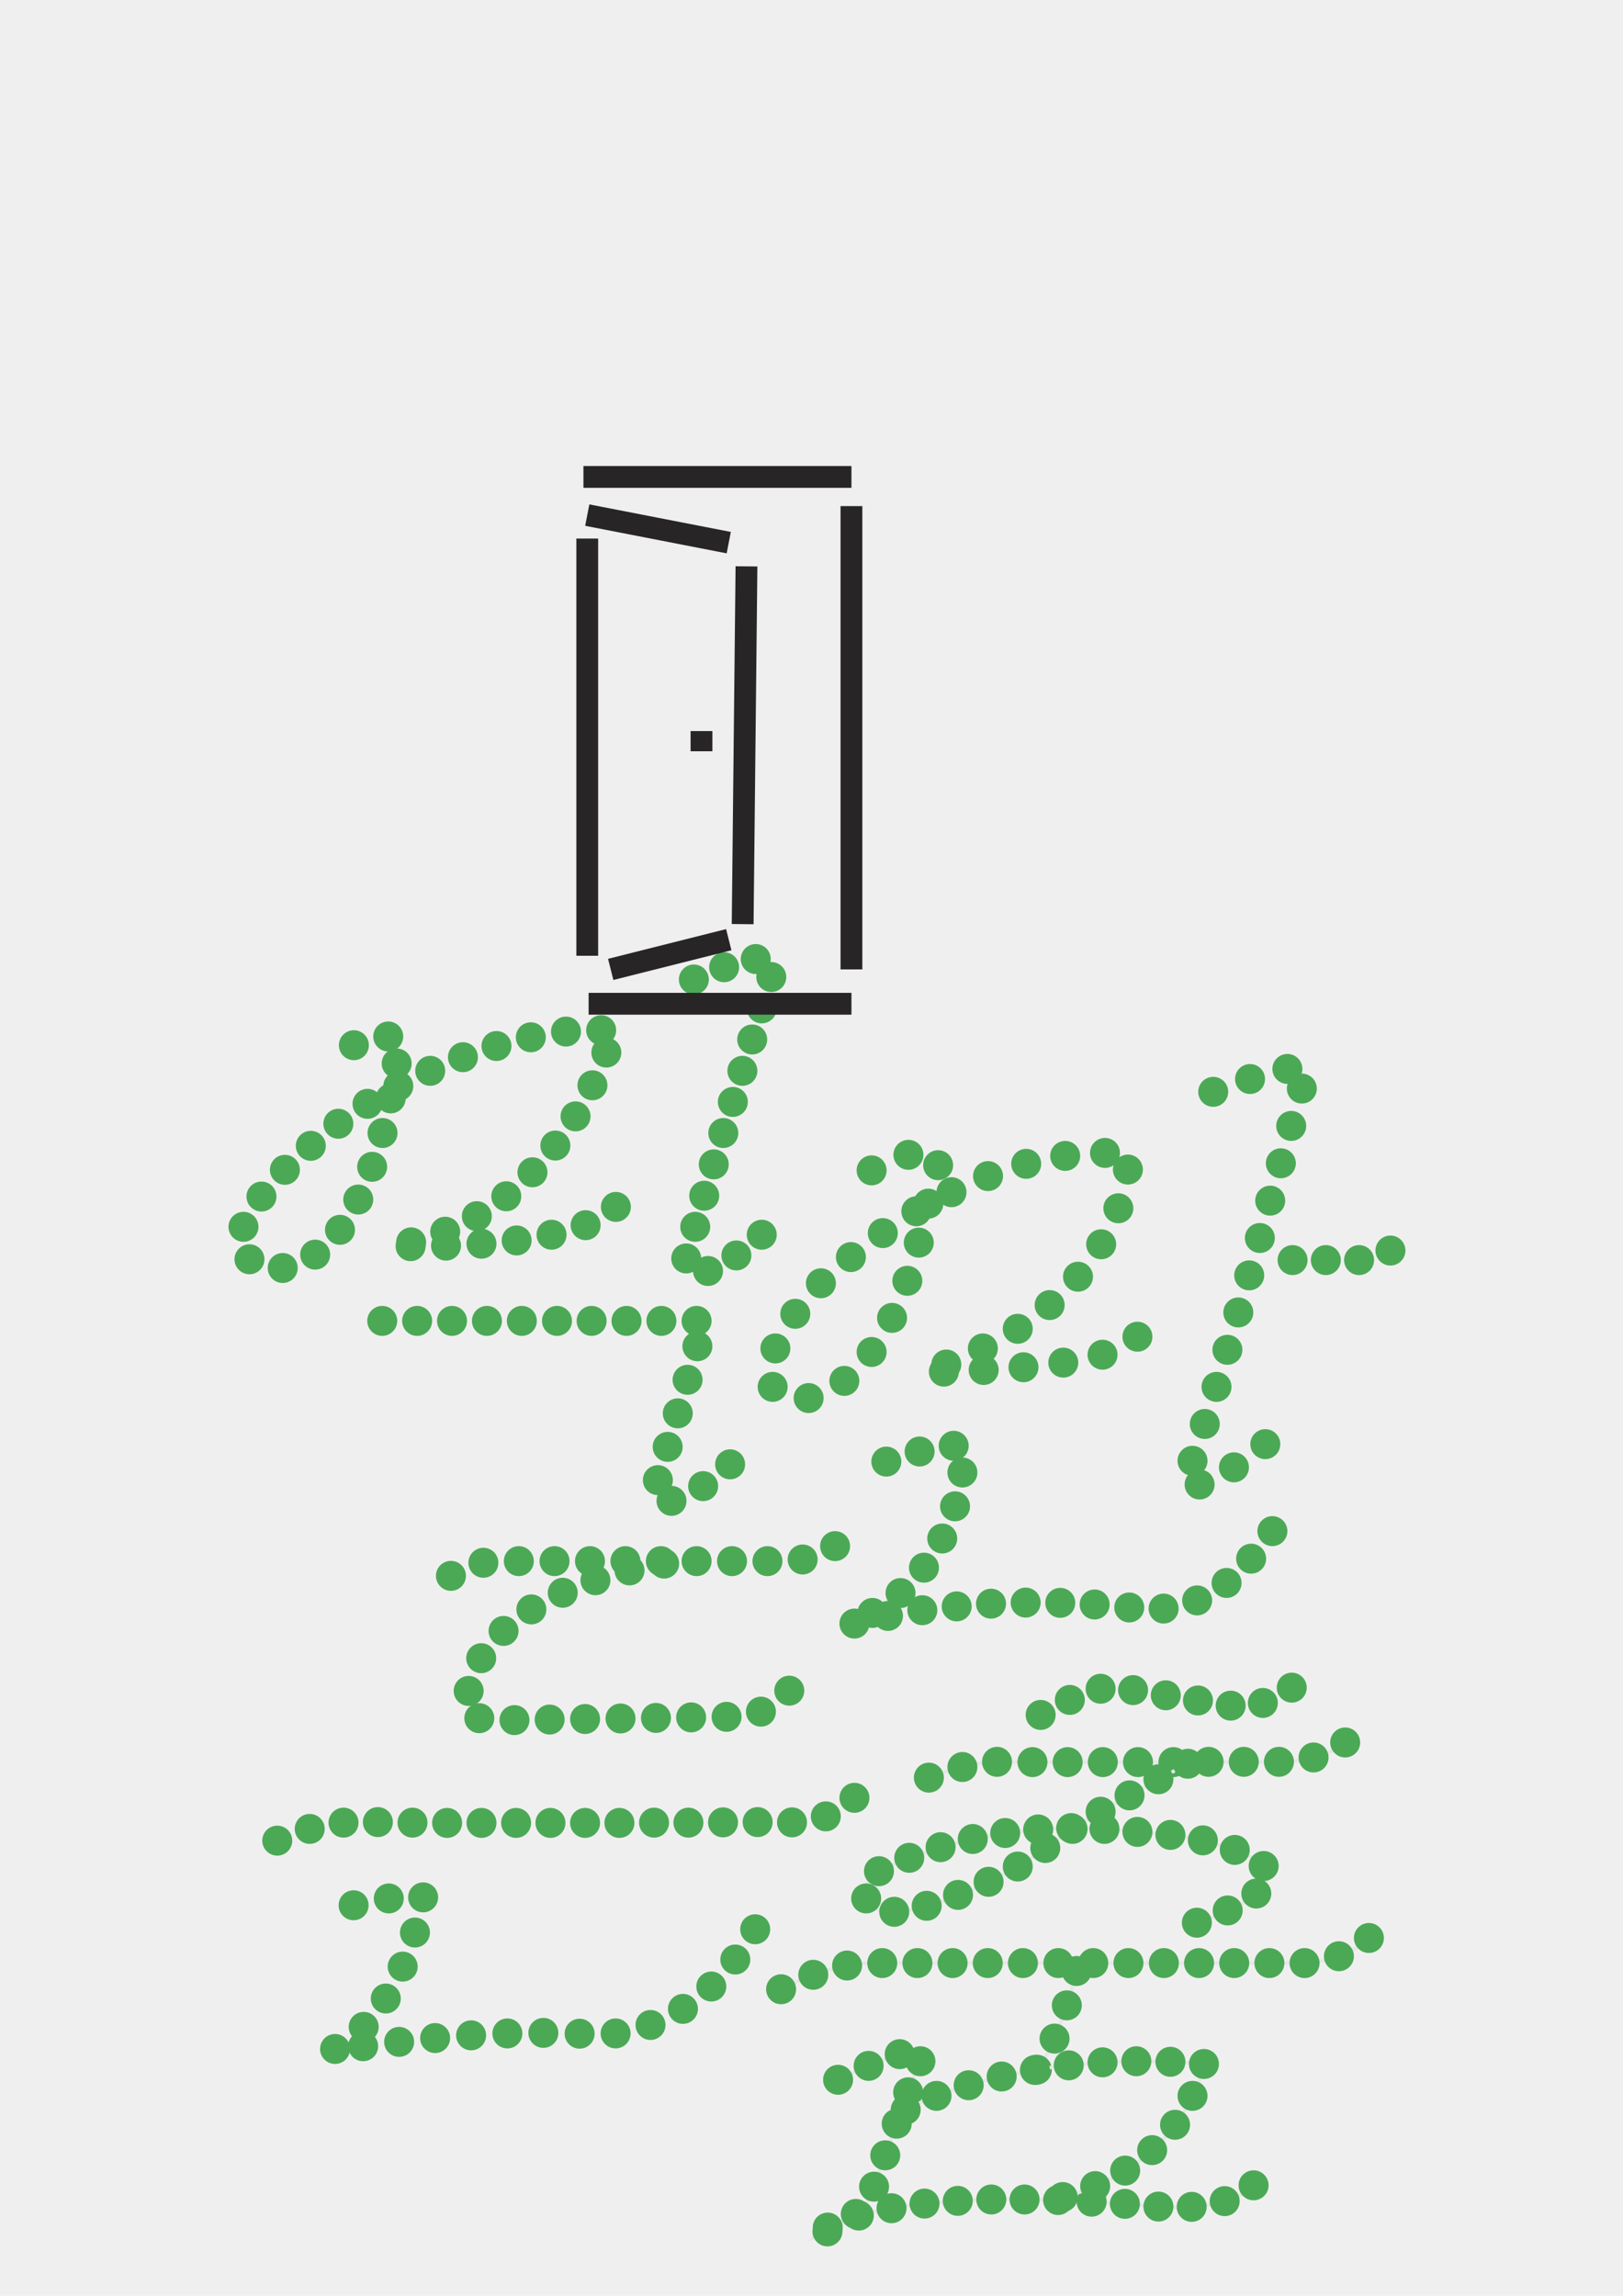 <?xml version="1.0" encoding="UTF-8"?><svg xmlns="http://www.w3.org/2000/svg" viewBox="0 0 595.3 841.9"><defs><style>.cls-1,.cls-2,.cls-3{fill:none;}.cls-2{stroke:#e6e6e7;stroke-width:1.3px;}.cls-2,.cls-3{stroke-miterlimit:10;}.cls-3{stroke:#272525;stroke-width:8px;}.cls-4{fill:#4ba956;}.cls-5{fill:#f0efef;}</style></defs><g id="Layer_2"><rect class="cls-5" width="595.3" height="841.9"/></g><g id="Layer_1"><path class="cls-1" d="M225.9,442.6c-14.8,16.4-81.5,14.3-81.5,14.3,63-10,80.7-78.9,80.7-78.9-24.5-1.8-50.7,7.1-69.8,15.8-18.7,8.5-35.8,20.2-50.3,34.8-35.1,35.3-3.9,36.7-3.9,36.7,38.1-1.6,45.3-83,45.3-83,0,0,1.3-5.4-16.6,1"/><circle class="cls-4" cx="225.9" cy="442.6" r="5.5"/><circle class="cls-4" cx="163.3" cy="451.7" r="5.5"/><circle class="cls-4" cx="220.5" cy="377.8" r="5.5"/><circle class="cls-4" cx="124.1" cy="412.1" r="5.5"/><circle class="cls-4" cx="124.7" cy="451" r="5.5"/><circle class="cls-4" cx="214.8" cy="449.3" r="5.5"/><circle class="cls-4" cx="174.9" cy="446" r="5.5"/><circle class="cls-4" cx="207.6" cy="378.3" r="5.5"/><circle class="cls-4" cx="114" cy="420.2" r="5.5"/><circle class="cls-4" cx="131.4" cy="439.9" r="5.5"/><circle class="cls-4" cx="202.3" cy="452.8" r="5.5"/><circle class="cls-4" cx="185.7" cy="438.7" r="5.5"/><circle class="cls-4" cx="194.7" cy="380.4" r="5.5"/><circle class="cls-4" cx="104.5" cy="429" r="5.5"/><circle class="cls-4" cx="136.5" cy="427.9" r="5.5"/><circle class="cls-4" cx="189.5" cy="454.9" r="5.5"/><circle class="cls-4" cx="195.3" cy="429.9" r="5.5"/><circle class="cls-4" cx="182.1" cy="383.6" r="5.5"/><circle class="cls-4" cx="95.9" cy="438.8" r="5.5"/><circle class="cls-4" cx="140.3" cy="415.5" r="5.5"/><circle class="cls-4" cx="176.6" cy="456.1" r="5.5"/><circle class="cls-4" cx="203.7" cy="420.1" r="5.5"/><circle class="cls-4" cx="169.8" cy="387.7" r="5.5"/><circle class="cls-4" cx="89.3" cy="449.9" r="5.5"/><circle class="cls-4" cx="143.3" cy="402.8" r="5.5"/><circle class="cls-4" cx="163.6" cy="456.8" r="5.5"/><circle class="cls-4" cx="211.1" cy="409.4" r="5.5"/><circle class="cls-4" cx="157.8" cy="392.7" r="5.5"/><circle class="cls-4" cx="91.5" cy="461.8" r="5.5"/><circle class="cls-4" cx="145.5" cy="390" r="5.5"/><circle class="cls-4" cx="150.6" cy="457" r="5.5"/><circle class="cls-4" cx="217.3" cy="398" r="5.5"/><circle class="cls-4" cx="146.1" cy="398.3" r="5.5"/><circle class="cls-4" cx="103.7" cy="465" r="5.5"/><circle class="cls-4" cx="142.4" cy="380.1" r="5.5"/><circle class="cls-4" cx="150.8" cy="455.6" r="5.5"/><circle class="cls-4" cx="222.4" cy="386" r="5.5"/><circle class="cls-4" cx="134.8" cy="404.8" r="5.5"/><circle class="cls-4" cx="115.6" cy="460.1" r="5.5"/><circle class="cls-4" cx="129.8" cy="383.3" r="5.5"/><path class="cls-1" d="M254.5,359.2s32.6-15.2,28.9-2.5c-3,10.3-25.8,82.3-32.2,106.6s8.1,3.7,11.2,2c0,0,11.7-6.5,17-12.4"/><circle class="cls-4" cx="254.5" cy="359.2" r="5.5"/><circle class="cls-4" cx="265.3" cy="415.5" r="5.5"/><circle class="cls-4" cx="265.6" cy="354.7" r="5.5"/><circle class="cls-4" cx="261.8" cy="427" r="5.5"/><circle class="cls-4" cx="277.2" cy="351.7" r="5.5"/><circle class="cls-4" cx="258.3" cy="438.5" r="5.5"/><circle class="cls-4" cx="282.9" cy="358.3" r="5.5"/><circle class="cls-4" cx="255" cy="449.9" r="5.5"/><circle class="cls-4" cx="279.4" cy="369.8" r="5.5"/><circle class="cls-4" cx="251.7" cy="461.5" r="5.5"/><circle class="cls-4" cx="275.9" cy="381.2" r="5.5"/><circle class="cls-4" cx="259.7" cy="466.1" r="5.5"/><circle class="cls-4" cx="272.3" cy="392.7" r="5.5"/><circle class="cls-4" cx="270.1" cy="460.4" r="5.5"/><circle class="cls-4" cx="268.8" cy="404.1" r="5.5"/><circle class="cls-4" cx="279.4" cy="452.8" r="5.5"/><path class="cls-1" d="M267.8,537s-8.7,9.7-22.1,13.6-6.2-1.2-5.5-3.8l18.4-62.4h-118.3"/><circle class="cls-4" cx="267.8" cy="537" r="5.5"/><circle class="cls-4" cx="246.3" cy="550.4" r="5.5"/><circle class="cls-4" cx="140.2" cy="484.4" r="5.5"/><circle class="cls-4" cx="248.6" cy="518.3" r="5.5"/><circle class="cls-4" cx="255.8" cy="493.7" r="5.5"/><circle class="cls-4" cx="242.6" cy="484.4" r="5.5"/><circle class="cls-4" cx="217" cy="484.4" r="5.5"/><circle class="cls-4" cx="191.4" cy="484.4" r="5.5"/><circle class="cls-4" cx="165.8" cy="484.4" r="5.5"/><circle class="cls-4" cx="257.9" cy="545" r="5.5"/><circle class="cls-4" cx="241.3" cy="542.8" r="5.5"/><circle class="cls-4" cx="244.9" cy="530.6" r="5.5"/><circle class="cls-4" cx="252.2" cy="506" r="5.5"/><circle class="cls-4" cx="255.5" cy="484.4" r="5.5"/><circle class="cls-4" cx="229.8" cy="484.4" r="5.5"/><circle class="cls-4" cx="204.3" cy="484.4" r="5.5"/><circle class="cls-4" cx="178.6" cy="484.4" r="5.5"/><circle class="cls-4" cx="153" cy="484.4" r="5.5"/><circle class="cls-4" cx="474.1" cy="462.1" r="5.5"/><circle class="cls-4" cx="486.3" cy="462.1" r="5.5"/><circle class="cls-4" cx="498.5" cy="462.1" r="5.5"/><circle class="cls-4" cx="510" cy="458.6" r="5.5"/><path class="cls-1" d="M325.1,536s28.4-9.9,28.4-3.7c0,8.9-3.3,47.4-42.6,63.8,0,0,42.9-13.4,106.5-6.2,12.5,1.4,25.1-2.5,34.4-11,4.6-4.2,9.6-9.8,14.8-17.3"/><circle class="cls-4" cx="325.1" cy="536" r="5.5"/><circle class="cls-4" cx="320" cy="591.5" r="5.5"/><circle class="cls-4" cx="401.5" cy="588.4" r="5.5"/><circle class="cls-4" cx="337.3" cy="532.3" r="5.5"/><circle class="cls-4" cx="313.4" cy="595.4" r="5.5"/><circle class="cls-4" cx="414.2" cy="589.5" r="5.5"/><circle class="cls-4" cx="349.8" cy="530.2" r="5.5"/><circle class="cls-4" cx="325.7" cy="592.6" r="5.5"/><circle class="cls-4" cx="426.8" cy="589.9" r="5.5"/><circle class="cls-4" cx="353" cy="540" r="5.5"/><circle class="cls-4" cx="338.3" cy="590.5" r="5.5"/><circle class="cls-4" cx="439.1" cy="586.9" r="5.5"/><circle class="cls-4" cx="350.3" cy="552.4" r="5.5"/><circle class="cls-4" cx="350.9" cy="589.1" r="5.5"/><circle class="cls-4" cx="449.9" cy="580.5" r="5.5"/><circle class="cls-4" cx="345.6" cy="564.2" r="5.5"/><circle class="cls-4" cx="363.5" cy="588.1" r="5.5"/><circle class="cls-4" cx="458.9" cy="571.6" r="5.5"/><circle class="cls-4" cx="338.9" cy="574.9" r="5.5"/><circle class="cls-4" cx="376.2" cy="587.7" r="5.5"/><circle class="cls-4" cx="466.7" cy="561.5" r="5.5"/><circle class="cls-4" cx="330.3" cy="584.2" r="5.5"/><circle class="cls-4" cx="388.9" cy="587.8" r="5.5"/><path class="cls-1" d="M319.7,429.2s29.1-15.6,23.8,0c-2.4,7.1-4.6,21.4-9.4,36.5-5.2,16.2-13.3,33.2-27.7,43.2-4.5,3.1-9.9,4.6-15.3,3.8-8.7-1.2-17.1-8.1,5.7-37.8,0,0,53.1-56.9,117.4-51.8,0,0,1.6,54.8-74.6,79.9,0,0,67.5.2,77.7-12.8"/><circle class="cls-4" cx="319.7" cy="429.2" r="5.5"/><circle class="cls-4" cx="337" cy="455.7" r="5.5"/><circle class="cls-4" cx="309.7" cy="506.4" r="5.5"/><circle class="cls-4" cx="291.7" cy="481.8" r="5.5"/><circle class="cls-4" cx="336.1" cy="444.2" r="5.5"/><circle class="cls-4" cx="390.7" cy="423.9" r="5.5"/><circle class="cls-4" cx="403.9" cy="456.3" r="5.5"/><circle class="cls-4" cx="360.5" cy="494.5" r="5.5"/><circle class="cls-4" cx="375.4" cy="501.4" r="5.5"/><circle class="cls-4" cx="333.2" cy="423.5" r="5.5"/><circle class="cls-4" cx="332.8" cy="469.7" r="5.5"/><circle class="cls-4" cx="296.6" cy="512.7" r="5.5"/><circle class="cls-4" cx="301.1" cy="470.6" r="5.5"/><circle class="cls-4" cx="349" cy="437.2" r="5.5"/><circle class="cls-4" cx="405.3" cy="422.8" r="5.5"/><circle class="cls-4" cx="395.4" cy="468.2" r="5.5"/><circle class="cls-4" cx="347.1" cy="500.4" r="5.5"/><circle class="cls-4" cx="390" cy="499.7" r="5.5"/><circle class="cls-4" cx="344.1" cy="427.3" r="5.5"/><circle class="cls-4" cx="327.2" cy="483.3" r="5.5"/><circle class="cls-4" cx="283.4" cy="508.6" r="5.5"/><circle class="cls-4" cx="312.1" cy="461" r="5.5"/><circle class="cls-4" cx="362.4" cy="431.3" r="5.5"/><circle class="cls-4" cx="413.7" cy="428.9" r="5.5"/><circle class="cls-4" cx="385" cy="478.6" r="5.5"/><circle class="cls-4" cx="346.2" cy="503" r="5.5"/><circle class="cls-4" cx="404.4" cy="496.8" r="5.5"/><circle class="cls-4" cx="340.5" cy="441.4" r="5.5"/><circle class="cls-4" cx="319.7" cy="495.8" r="5.5"/><circle class="cls-4" cx="284.4" cy="494.5" r="5.5"/><circle class="cls-4" cx="323.8" cy="452.2" r="5.5"/><circle class="cls-4" cx="376.4" cy="426.8" r="5.5"/><circle class="cls-4" cx="410.2" cy="443.1" r="5.5"/><circle class="cls-4" cx="373.3" cy="487.3" r="5.5"/><circle class="cls-4" cx="360.8" cy="502.4" r="5.5"/><circle class="cls-4" cx="417.2" cy="490.2" r="5.5"/><path class="cls-1" d="M445,400.4s37-14.4,34.1-6.4c-2.6,7.1-33.7,122.7-43.9,147.6-1.6,3.8,1.6,3.9,5.9,2.5,4-1.2,7.7-3.2,11.1-5.7l12-8.8"/><circle class="cls-4" cx="445" cy="400.4" r="5.5"/><circle class="cls-4" cx="458.2" cy="467.7" r="5.5"/><circle class="cls-4" cx="458.5" cy="395.7" r="5.5"/><circle class="cls-4" cx="454.2" cy="481.3" r="5.5"/><circle class="cls-4" cx="472.2" cy="392" r="5.5"/><circle class="cls-4" cx="450.2" cy="495" r="5.5"/><circle class="cls-4" cx="477.5" cy="399.2" r="5.5"/><circle class="cls-4" cx="446.2" cy="508.6" r="5.5"/><circle class="cls-4" cx="473.6" cy="412.9" r="5.5"/><circle class="cls-4" cx="441.9" cy="522.2" r="5.5"/><circle class="cls-4" cx="469.8" cy="426.6" r="5.5"/><circle class="cls-4" cx="437.4" cy="535.7" r="5.5"/><circle class="cls-4" cx="465.9" cy="440.3" r="5.5"/><circle class="cls-4" cx="440" cy="544.4" r="5.5"/><circle class="cls-4" cx="462.1" cy="454" r="5.5"/><circle class="cls-4" cx="452.6" cy="538.1" r="5.5"/><circle class="cls-4" cx="464.1" cy="529.6" r="5.5"/><circle class="cls-4" cx="165.4" cy="577.9" r="5.5"/><circle class="cls-4" cx="177.3" cy="573.1" r="5.5"/><circle class="cls-4" cx="190.3" cy="572.5" r="5.5"/><circle class="cls-4" cx="203.4" cy="572.5" r="5.5"/><circle class="cls-4" cx="216.4" cy="572.5" r="5.5"/><circle class="cls-4" cx="229.4" cy="572.5" r="5.5"/><circle class="cls-4" cx="242.4" cy="572.5" r="5.5"/><circle class="cls-4" cx="255.5" cy="572.5" r="5.5"/><circle class="cls-4" cx="268.5" cy="572.5" r="5.5"/><circle class="cls-4" cx="281.5" cy="572.5" r="5.5"/><circle class="cls-4" cx="294.4" cy="571.9" r="5.5"/><circle class="cls-4" cx="306.3" cy="567" r="5.5"/><circle class="cls-4" cx="243.6" cy="573.4" r="5.5"/><circle class="cls-4" cx="176.5" cy="608.1" r="5.5"/><circle class="cls-4" cx="227.6" cy="630.2" r="5.5"/><circle class="cls-4" cx="230.9" cy="575.9" r="5.5"/><circle class="cls-4" cx="171.9" cy="620.1" r="5.5"/><circle class="cls-4" cx="240.6" cy="630" r="5.5"/><circle class="cls-4" cx="218.4" cy="579.5" r="5.5"/><circle class="cls-4" cx="175.8" cy="630.1" r="5.5"/><circle class="cls-4" cx="253.5" cy="629.8" r="5.5"/><circle class="cls-4" cx="206.4" cy="584.1" r="5.5"/><circle class="cls-4" cx="188.7" cy="630.8" r="5.5"/><circle class="cls-4" cx="266.5" cy="629.6" r="5.5"/><circle class="cls-4" cx="194.9" cy="590.2" r="5.5"/><circle class="cls-4" cx="201.6" cy="630.6" r="5.5"/><circle class="cls-4" cx="279.1" cy="627.7" r="5.5"/><circle class="cls-4" cx="184.7" cy="598.1" r="5.5"/><circle class="cls-4" cx="214.6" cy="630.4" r="5.5"/><circle class="cls-4" cx="289.5" cy="620" r="5.5"/><circle class="cls-4" cx="101.7" cy="675" r="5.5"/><circle class="cls-4" cx="201.9" cy="668.5" r="5.5"/><circle class="cls-4" cx="113.6" cy="670.7" r="5.5"/><circle class="cls-4" cx="214.6" cy="668.5" r="5.5"/><circle class="cls-4" cx="126" cy="668.4" r="5.5"/><circle class="cls-4" cx="227.2" cy="668.5" r="5.5"/><circle class="cls-4" cx="138.6" cy="668.2" r="5.5"/><circle class="cls-4" cx="239.9" cy="668.4" r="5.5"/><circle class="cls-4" cx="151.3" cy="668.4" r="5.5"/><circle class="cls-4" cx="252.5" cy="668.4" r="5.5"/><circle class="cls-4" cx="164" cy="668.5" r="5.5"/><circle class="cls-4" cx="265.2" cy="668.3" r="5.5"/><circle class="cls-4" cx="176.6" cy="668.5" r="5.5"/><circle class="cls-4" cx="277.9" cy="668.2" r="5.5"/><circle class="cls-4" cx="189.3" cy="668.5" r="5.5"/><circle class="cls-4" cx="290.5" cy="668.3" r="5.5"/><circle class="cls-4" cx="302.9" cy="666.1" r="5.5"/><circle class="cls-4" cx="313.4" cy="659.3" r="5.5"/><circle class="cls-4" cx="129.7" cy="698.7" r="5.5"/><circle class="cls-4" cx="142.6" cy="696.2" r="5.5"/><circle class="cls-4" cx="155.2" cy="695.8" r="5.5"/><circle class="cls-4" cx="152.2" cy="708.7" r="5.5"/><circle class="cls-4" cx="147.7" cy="721.2" r="5.5"/><circle class="cls-4" cx="141.5" cy="732.9" r="5.5"/><circle class="cls-4" cx="133.4" cy="743.3" r="5.5"/><circle class="cls-4" cx="122.9" cy="751.4" r="5.5"/><circle class="cls-4" cx="133.2" cy="750.4" r="5.5"/><circle class="cls-4" cx="146.4" cy="748.8" r="5.5"/><circle class="cls-4" cx="159.6" cy="747.4" r="5.5"/><circle class="cls-4" cx="172.8" cy="746.4" r="5.5"/><circle class="cls-4" cx="186.1" cy="745.7" r="5.5"/><circle class="cls-4" cx="199.3" cy="745.5" r="5.5"/><circle class="cls-4" cx="212.6" cy="745.8" r="5.5"/><circle class="cls-4" cx="225.8" cy="745.7" r="5.5"/><circle class="cls-4" cx="250.5" cy="736.7" r="5.5"/><circle class="cls-4" cx="238.6" cy="742.6" r="5.5"/><circle class="cls-4" cx="260.9" cy="728.5" r="5.5"/><circle class="cls-4" cx="269.7" cy="718.6" r="5.5"/><circle class="cls-4" cx="277" cy="707.5" r="5.5"/><circle class="cls-4" cx="381.7" cy="628.9" r="5.5"/><circle class="cls-4" cx="439.4" cy="623.6" r="5.5"/><circle class="cls-4" cx="392.4" cy="623.4" r="5.5"/><circle class="cls-4" cx="451.4" cy="625.5" r="5.5"/><circle class="cls-4" cx="403.7" cy="619.3" r="5.5"/><circle class="cls-4" cx="463.2" cy="624.5" r="5.5"/><circle class="cls-4" cx="415.6" cy="619.8" r="5.5"/><circle class="cls-4" cx="473.8" cy="618.9" r="5.5"/><circle class="cls-4" cx="427.6" cy="621.7" r="5.5"/><path class="cls-2" d="M340.7,651.9s15.7-6.1,25.4-5.8c9.6.3,103.6,0,103.6,0,0,0,14.1.5,23.7-7"/><circle class="cls-4" cx="404.5" cy="646.2" r="5.5"/><circle class="cls-4" cx="417.4" cy="646.2" r="5.5"/><circle class="cls-4" cx="430.4" cy="646.2" r="5.5"/><circle class="cls-4" cx="443.3" cy="646.1" r="5.5"/><circle class="cls-4" cx="456.2" cy="646.1" r="5.5"/><circle class="cls-4" cx="469.1" cy="646.1" r="5.5"/><circle class="cls-4" cx="481.8" cy="644.5" r="5.5"/><circle class="cls-4" cx="493.4" cy="639" r="5.5"/><circle class="cls-4" cx="340.7" cy="651.9" r="5.5"/><circle class="cls-4" cx="353" cy="648" r="5.5"/><circle class="cls-4" cx="365.7" cy="646.1" r="5.5"/><circle class="cls-4" cx="378.7" cy="646.2" r="5.5"/><circle class="cls-4" cx="391.6" cy="646.2" r="5.5"/><path class="cls-2" d="M435.7,646.8s-39.3,20.3-51.8,30.6c-14.2,11.6-54.5,29.2-63.5,22-5.8-4.7-2.2-9.2-.8-10.7s2.9-2.6,4.3-3.2c7.1-3.5,41.2-18.7,86.3-14.3,17.6,1.7,22.4,1.4,35.1,4.8,11.6,3.1,14.9,5.9,17.5,7.7s2.9,4.1,1.8,6.4c-1.8,3.7-7.8,9-25.5,15"/><circle class="cls-4" cx="435.7" cy="646.8" r="5.5"/><circle class="cls-4" cx="351.4" cy="694.9" r="5.5"/><circle class="cls-4" cx="424.9" cy="652.5" r="5.5"/><circle class="cls-4" cx="339.9" cy="698.9" r="5.5"/><circle class="cls-4" cx="414.3" cy="658.4" r="5.5"/><circle class="cls-4" cx="328" cy="701.1" r="5.5"/><circle class="cls-4" cx="403.7" cy="664.4" r="5.5"/><circle class="cls-4" cx="317.7" cy="696.2" r="5.5"/><circle class="cls-4" cx="393.4" cy="670.7" r="5.5"/><circle class="cls-4" cx="322.4" cy="686.2" r="5.5"/><circle class="cls-4" cx="383.4" cy="677.7" r="5.5"/><circle class="cls-4" cx="333.5" cy="681.3" r="5.5"/><circle class="cls-4" cx="373.3" cy="684.5" r="5.5"/><circle class="cls-4" cx="368.7" cy="672.2" r="5.5"/><circle class="cls-4" cx="405.1" cy="670.7" r="5.5"/><circle class="cls-4" cx="417.2" cy="671.8" r="5.5"/><circle class="cls-4" cx="439" cy="705.1" r="5.5"/><circle class="cls-4" cx="450.3" cy="700.6" r="5.5"/><circle class="cls-4" cx="460.8" cy="694.4" r="5.5"/><circle class="cls-4" cx="463.5" cy="684.3" r="5.5"/><circle class="cls-4" cx="452.9" cy="678.4" r="5.5"/><circle class="cls-4" cx="441.2" cy="674.9" r="5.5"/><circle class="cls-4" cx="429.3" cy="672.9" r="5.5"/><circle class="cls-4" cx="392.9" cy="670.4" r="5.5"/><circle class="cls-4" cx="380.8" cy="670.9" r="5.5"/><circle class="cls-4" cx="345" cy="677.4" r="5.5"/><circle class="cls-4" cx="362.6" cy="690.1" r="5.5"/><circle class="cls-4" cx="356.8" cy="674.4" r="5.5"/><path class="cls-2" d="M286.5,729.5s17.2-9.6,33-9.6,154.3,0,154.3,0c0,0,17.9,1.2,28.3-9.2"/><circle class="cls-4" cx="286.5" cy="729.5" r="5.5"/><circle class="cls-4" cx="388.2" cy="719.9" r="5.5"/><circle class="cls-4" cx="298.3" cy="724.2" r="5.5"/><circle class="cls-4" cx="401" cy="719.9" r="5.5"/><circle class="cls-4" cx="310.7" cy="720.8" r="5.5"/><circle class="cls-4" cx="413.9" cy="719.9" r="5.5"/><circle class="cls-4" cx="323.6" cy="719.9" r="5.5"/><circle class="cls-4" cx="426.9" cy="719.9" r="5.5"/><circle class="cls-4" cx="336.5" cy="719.9" r="5.5"/><circle class="cls-4" cx="439.8" cy="719.9" r="5.5"/><circle class="cls-4" cx="349.4" cy="719.9" r="5.5"/><circle class="cls-4" cx="452.7" cy="719.9" r="5.5"/><circle class="cls-4" cx="362.3" cy="719.9" r="5.5"/><circle class="cls-4" cx="491.1" cy="717.4" r="5.5"/><circle class="cls-4" cx="502.1" cy="710.7" r="5.5"/><circle class="cls-4" cx="465.6" cy="719.9" r="5.5"/><circle class="cls-4" cx="375.2" cy="719.9" r="5.5"/><circle class="cls-4" cx="478.5" cy="719.9" r="5.5"/><path class="cls-2" d="M394.9,722.8s-6.6,26.8-14.6,36.1"/><circle class="cls-4" cx="394.9" cy="722.8" r="5.5"/><circle class="cls-4" cx="391.3" cy="735.4" r="5.5"/><circle class="cls-4" cx="386.8" cy="747.6" r="5.5"/><circle class="cls-4" cx="380.3" cy="759" r="5.5"/><path class="cls-2" d="M307.4,762.7s34.7-16.9,30.8-8.4-18.7,50.6-18.7,50.6c0,0-2.3,8.2-21.3,15.7,0,0,16.9-21.8,129.5-11.1,0,0,23.9,1.1,32-8.1"/><circle class="cls-4" cx="307.4" cy="762.7" r="5.5"/><circle class="cls-4" cx="313.9" cy="811.9" r="5.5"/><circle class="cls-4" cx="375.8" cy="806.6" r="5.5"/><circle class="cls-4" cx="318.6" cy="757.6" r="5.5"/><circle class="cls-4" cx="303.5" cy="818.3" r="5.5"/><circle class="cls-4" cx="388.1" cy="806.8" r="5.5"/><circle class="cls-4" cx="330" cy="753.3" r="5.5"/><circle class="cls-4" cx="303.6" cy="816.9" r="5.5"/><circle class="cls-4" cx="400.4" cy="807.4" r="5.5"/><circle class="cls-4" cx="337.6" cy="755.9" r="5.5"/><circle class="cls-4" cx="315" cy="812.5" r="5.5"/><circle class="cls-4" cx="412.6" cy="808.2" r="5.5"/><circle class="cls-4" cx="333.1" cy="767.3" r="5.5"/><circle class="cls-4" cx="327" cy="809.8" r="5.5"/><circle class="cls-4" cx="424.9" cy="809.2" r="5.5"/><circle class="cls-4" cx="328.9" cy="778.8" r="5.5"/><circle class="cls-4" cx="339.1" cy="808.1" r="5.5"/><circle class="cls-4" cx="437.1" cy="809.3" r="5.5"/><circle class="cls-4" cx="324.7" cy="790.4" r="5.5"/><circle class="cls-4" cx="351.3" cy="807.1" r="5.5"/><circle class="cls-4" cx="449.2" cy="807.2" r="5.5"/><circle class="cls-4" cx="320.6" cy="801.9" r="5.5"/><circle class="cls-4" cx="363.6" cy="806.6" r="5.5"/><circle class="cls-4" cx="459.8" cy="801.4" r="5.5"/><path class="cls-2" d="M332.2,773.7s39.7-22.6,109.5-16.9c0,0-6.5,37.1-51.8,48.9"/><circle class="cls-4" cx="332.2" cy="773.7" r="5.5"/><circle class="cls-4" cx="429.3" cy="756.1" r="5.5"/><circle class="cls-4" cx="343.5" cy="768.6" r="5.5"/><circle class="cls-4" cx="441.6" cy="756.9" r="5.5"/><circle class="cls-4" cx="355.3" cy="764.7" r="5.5"/><circle class="cls-4" cx="437.4" cy="768.6" r="5.5"/><circle class="cls-4" cx="367.4" cy="761.5" r="5.5"/><circle class="cls-4" cx="431" cy="779.2" r="5.5"/><circle class="cls-4" cx="379.6" cy="759.1" r="5.5"/><circle class="cls-4" cx="422.6" cy="788.5" r="5.5"/><circle class="cls-4" cx="392" cy="757.4" r="5.5"/><circle class="cls-4" cx="412.7" cy="796" r="5.5"/><circle class="cls-4" cx="404.4" cy="756.3" r="5.5"/><circle class="cls-4" cx="401.7" cy="801.7" r="5.5"/><circle class="cls-4" cx="416.8" cy="755.9" r="5.5"/><circle class="cls-4" cx="389.8" cy="805.7" r="5.5"/></g><g id="Layer_3"><g id="Layer_1-2"><line class="cls-3" x1="215.4" y1="197.5" x2="215.4" y2="350.5"/><line class="cls-3" x1="273.8" y1="207.7" x2="272.4" y2="338.9"/><line class="cls-3" x1="215.4" y1="188.9" x2="267.3" y2="199"/><line class="cls-3" x1="214" y1="174.9" x2="312.3" y2="174.9"/><line class="cls-3" x1="312.3" y1="185.6" x2="312.3" y2="355.5"/><line class="cls-3" x1="215.9" y1="368.1" x2="312.3" y2="368.1"/><line class="cls-3" x1="224" y1="355.5" x2="267.3" y2="344.6"/><line class="cls-3" x1="257.3" y1="268.1" x2="257.3" y2="275.5"/></g></g></svg>